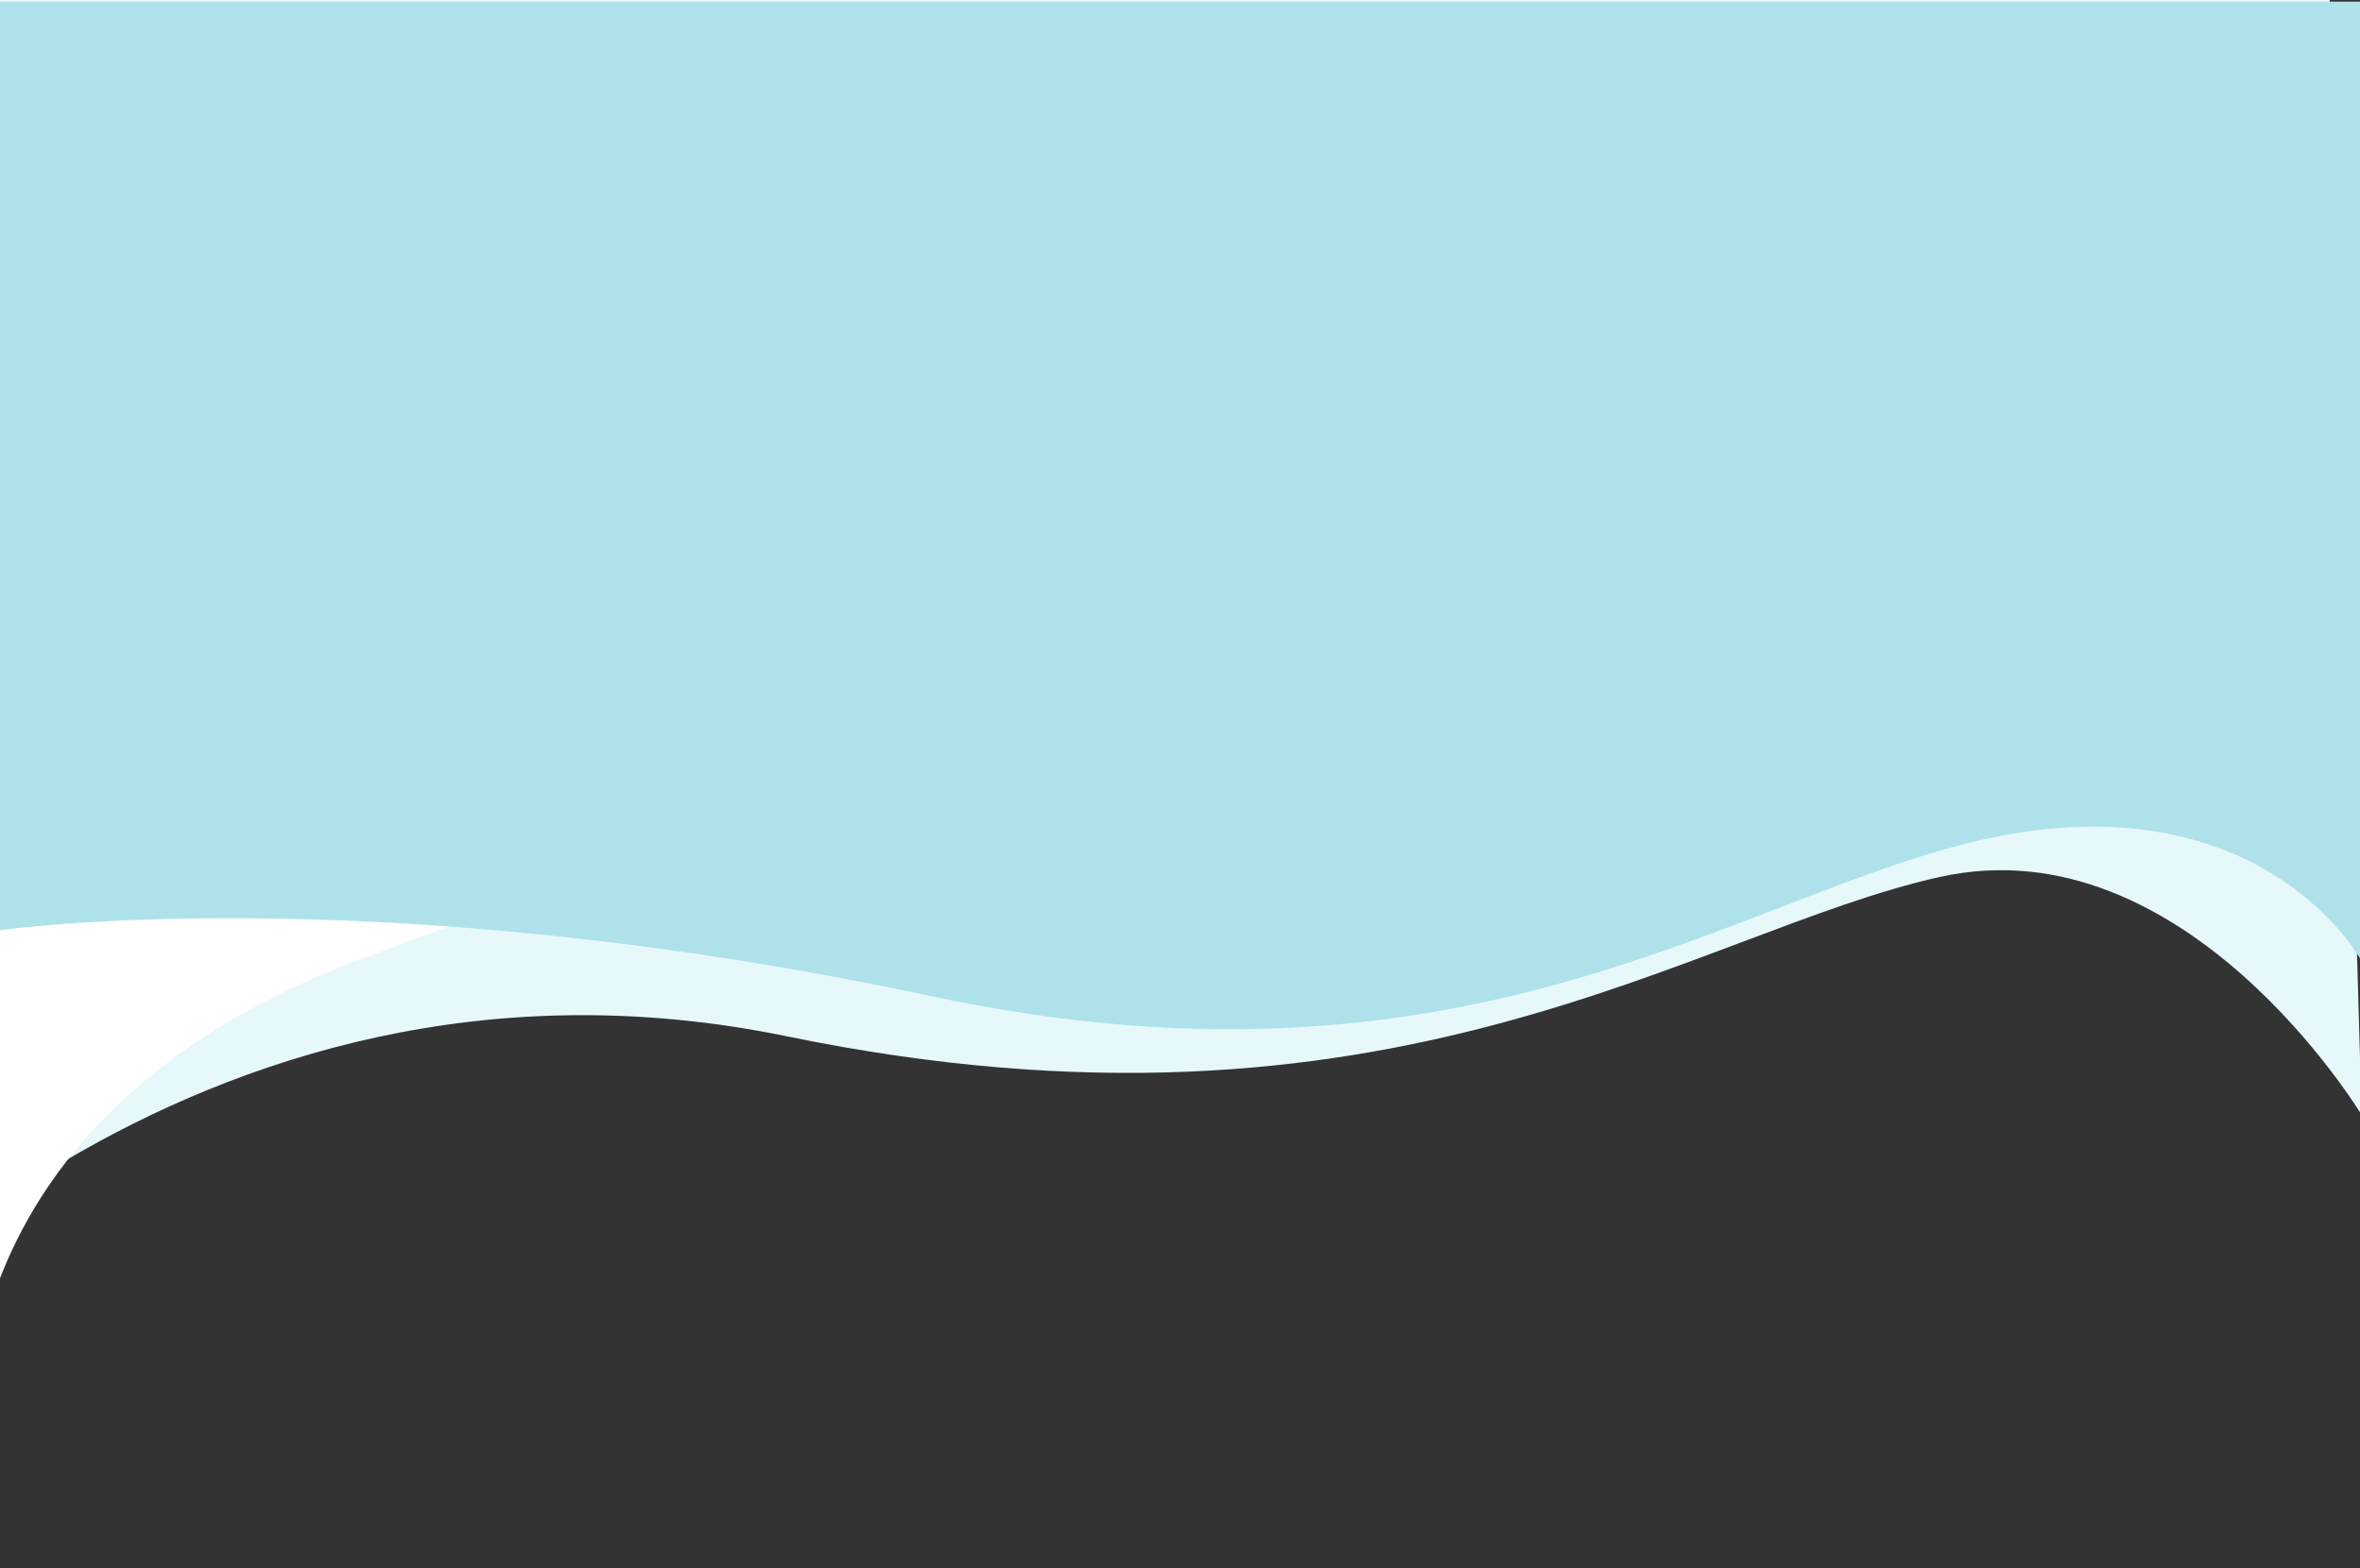<svg width="1440" height="957" viewBox="0 0 1440 957" fill="none" xmlns="http://www.w3.org/2000/svg">
<rect x="0" y="0" width="1440" height="957" fill="#333333" stroke="none"/>
<path d="M-133 0H1421.51L1441 680.327C1441 680.327 1333.53 501.802 1183.58 535.094C1033.63 568.387 849.362 708.368 480.166 632.326C110.971 556.284 -123.503 841 -123.503 841L-133 0Z" fill="#E7F8FB"/>
<path d="M202.378 1.09C205.591 0.967 208.653 0.973 211.525 1.09H202.378C158.051 2.777 85.05 28.864 87.987 125.586C91.925 255.252 408.621 319 377.902 463.142C357.292 559.848 259.904 560.421 163.569 610C64.319 661.08 16.466 729.674 -4.544 792.511V957C-14.065 945.107 -31.657 873.604 -4.544 792.511V1.09H202.378Z" fill="white"/>
<path d="M0 1H1440V584.773C1440 584.773 1383.5 482.691 1228.5 508.628C1073.5 534.565 910 680.768 568 607.796C226 534.825 0 567.603 0 567.603V1Z" fill="#AFE1EA"/>
</svg>
